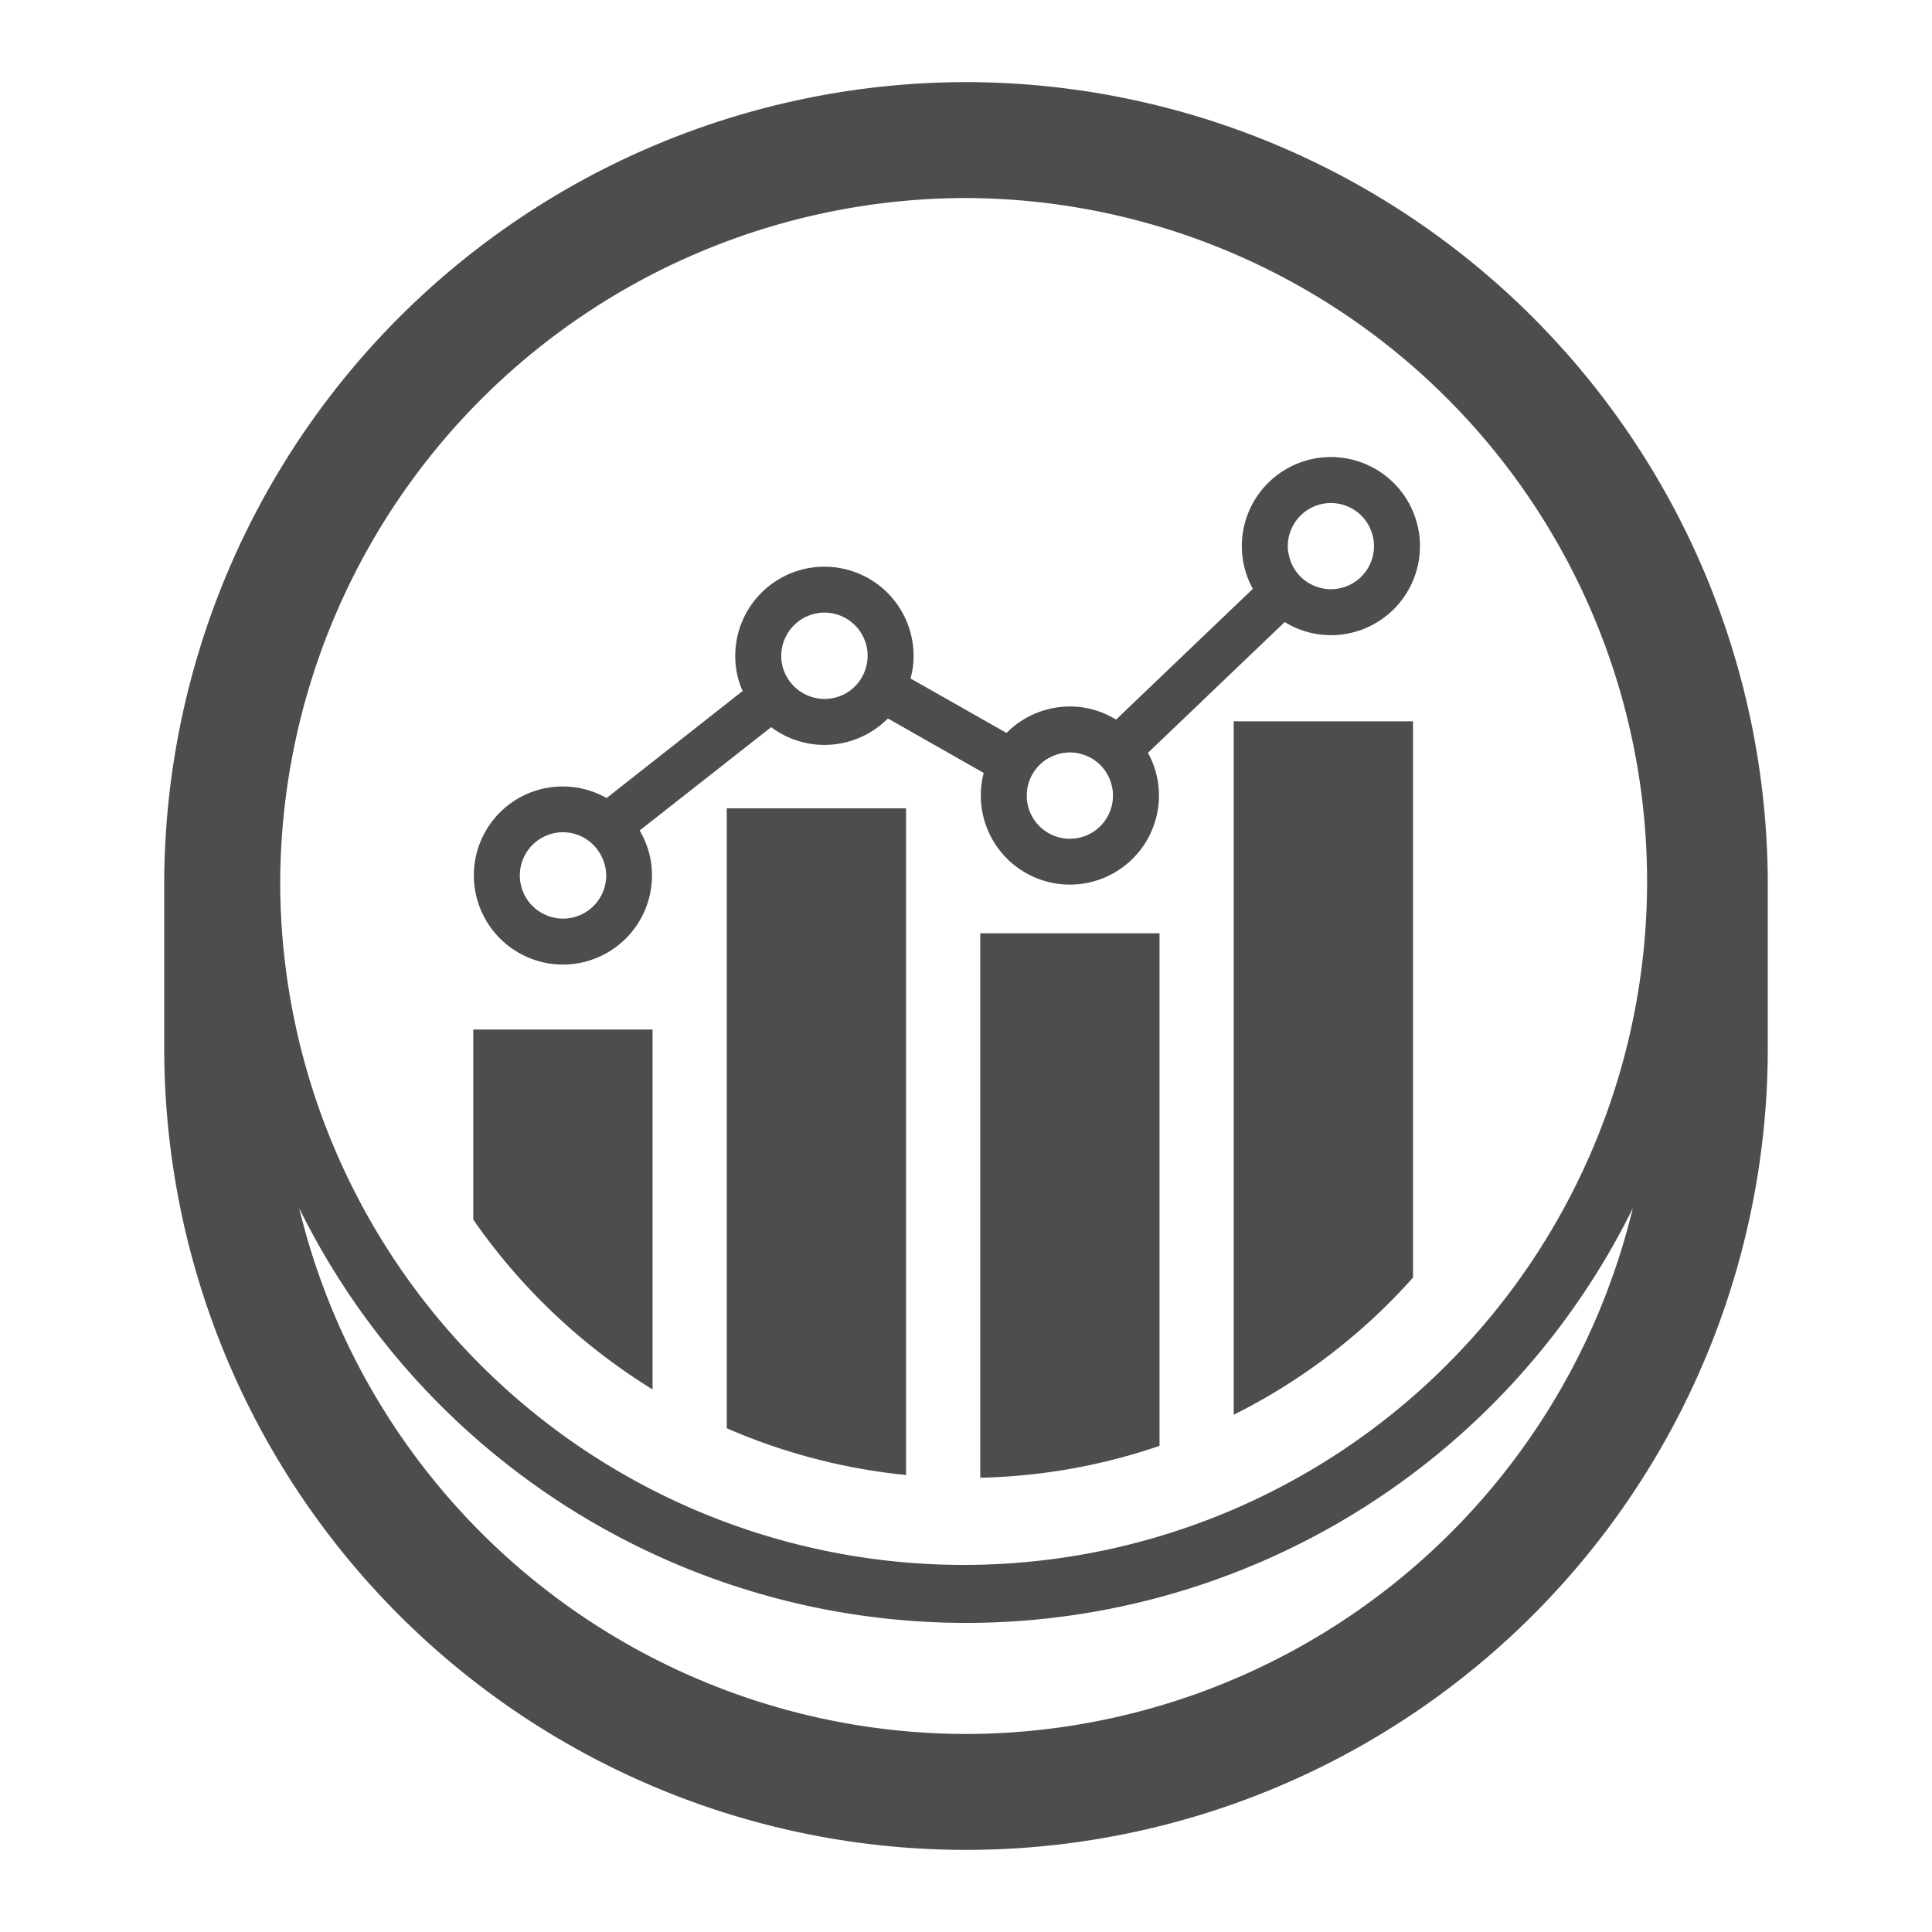 <?xml version="1.0" ?><svg data-name="Layer 1" id="Layer_1" viewBox="0 0 100 100" xmlns="http://www.w3.org/2000/svg"><title/><g><path d="M33.777,71.917V53.287h-9.28v9.84A31.256,31.256,0,0,0,33.777,71.917Z" fill="#4d4d4d"/><path d="M37.617,73.927a30.97,30.97,0,0,0,9.28,2.42V41.837h-9.28v32.09Z" fill="#4d4d4d"/><path d="M50.737,76.487a30.658,30.658,0,0,0,9.28-1.65V48.307h-9.28V76.487Z" fill="#4d4d4d"/><path d="M63.857,73.227a30.896,30.896,0,0,0,9.28-7.1V37.337h-9.28v35.89Z" fill="#4d4d4d"/><path d="M29.137,49.927a4.618,4.618,0,0,0,4.61-4.61,4.5,4.5,0,0,0-.64-2.33l6.81-5.35a4.578,4.578,0,0,0,2.76.92,4.634,4.634,0,0,0,3.28-1.37l4.96,2.82a4.522,4.522,0,0,0-.15,1.17,4.61,4.61,0,0,0,9.22,0,4.567,4.567,0,0,0-.57-2.21l7.08-6.77a4.559,4.559,0,0,0,2.39.68,4.61,4.61,0,1,0-4.61-4.61,4.569,4.569,0,0,0,.57,2.21l-7.08,6.77a4.558,4.558,0,0,0-2.39-.68,4.634,4.634,0,0,0-3.28,1.37l-4.97-2.82a4.132,4.132,0,0,0,.16-1.17,4.615,4.615,0,1,0-9.23,0,4.428,4.428,0,0,0,.38,1.82l-7.04,5.54a4.599,4.599,0,0,0-6.87,4.01A4.618,4.618,0,0,0,29.137,49.927Zm39.75-23.89a2.23,2.23,0,0,1,0,4.46,1.903,1.903,0,0,1-.54-0.07,2.206,2.206,0,0,1-1.64-1.72,1.605,1.605,0,0,1-.05-0.44A2.232,2.232,0,0,1,68.887,26.037Zm-15.74,15.14a2.22,2.22,0,0,1,1.17-1.96h0.01a2.185,2.185,0,0,1,1.05-.27,1.902,1.902,0,0,1,.54.07,2.208,2.208,0,0,1,1.64,1.71v0.01a1.607,1.607,0,0,1,.05.44,2.231,2.231,0,0,1-4.46.1V41.177Zm-10.47-9.47a2.241,2.241,0,0,1,2.23,2.14v0.1a2.245,2.245,0,0,1-1.18,1.97,2.297,2.297,0,0,1-1.05.26,2.365,2.365,0,0,1-.75-0.13,2.259,2.259,0,0,1-1.48-1.86,1.925,1.925,0,0,1-.01-0.24A2.249,2.249,0,0,1,42.677,31.707Zm-13.54,11.37h0.02a2.227,2.227,0,0,1,2.05,1.41,2.124,2.124,0,0,1,.17.83A2.235,2.235,0,1,1,29.137,43.077Z" fill="#4d4d4d"/><path d="M50,4.25A41.547,41.547,0,0,0,8.5,45.75v8.5a41.5,41.5,0,0,0,83,0v-8.5A41.547,41.547,0,0,0,50,4.25Zm0,6A35.375,35.375,0,1,1,14.503,45.625,35.538,35.538,0,0,1,50,10.25Zm0,79.5A35.555,35.555,0,0,1,15.486,62.535a38.48,38.48,0,0,0,69.028,0A35.555,35.555,0,0,1,50,89.75Z" fill="#4d4d4d"/></g></svg>